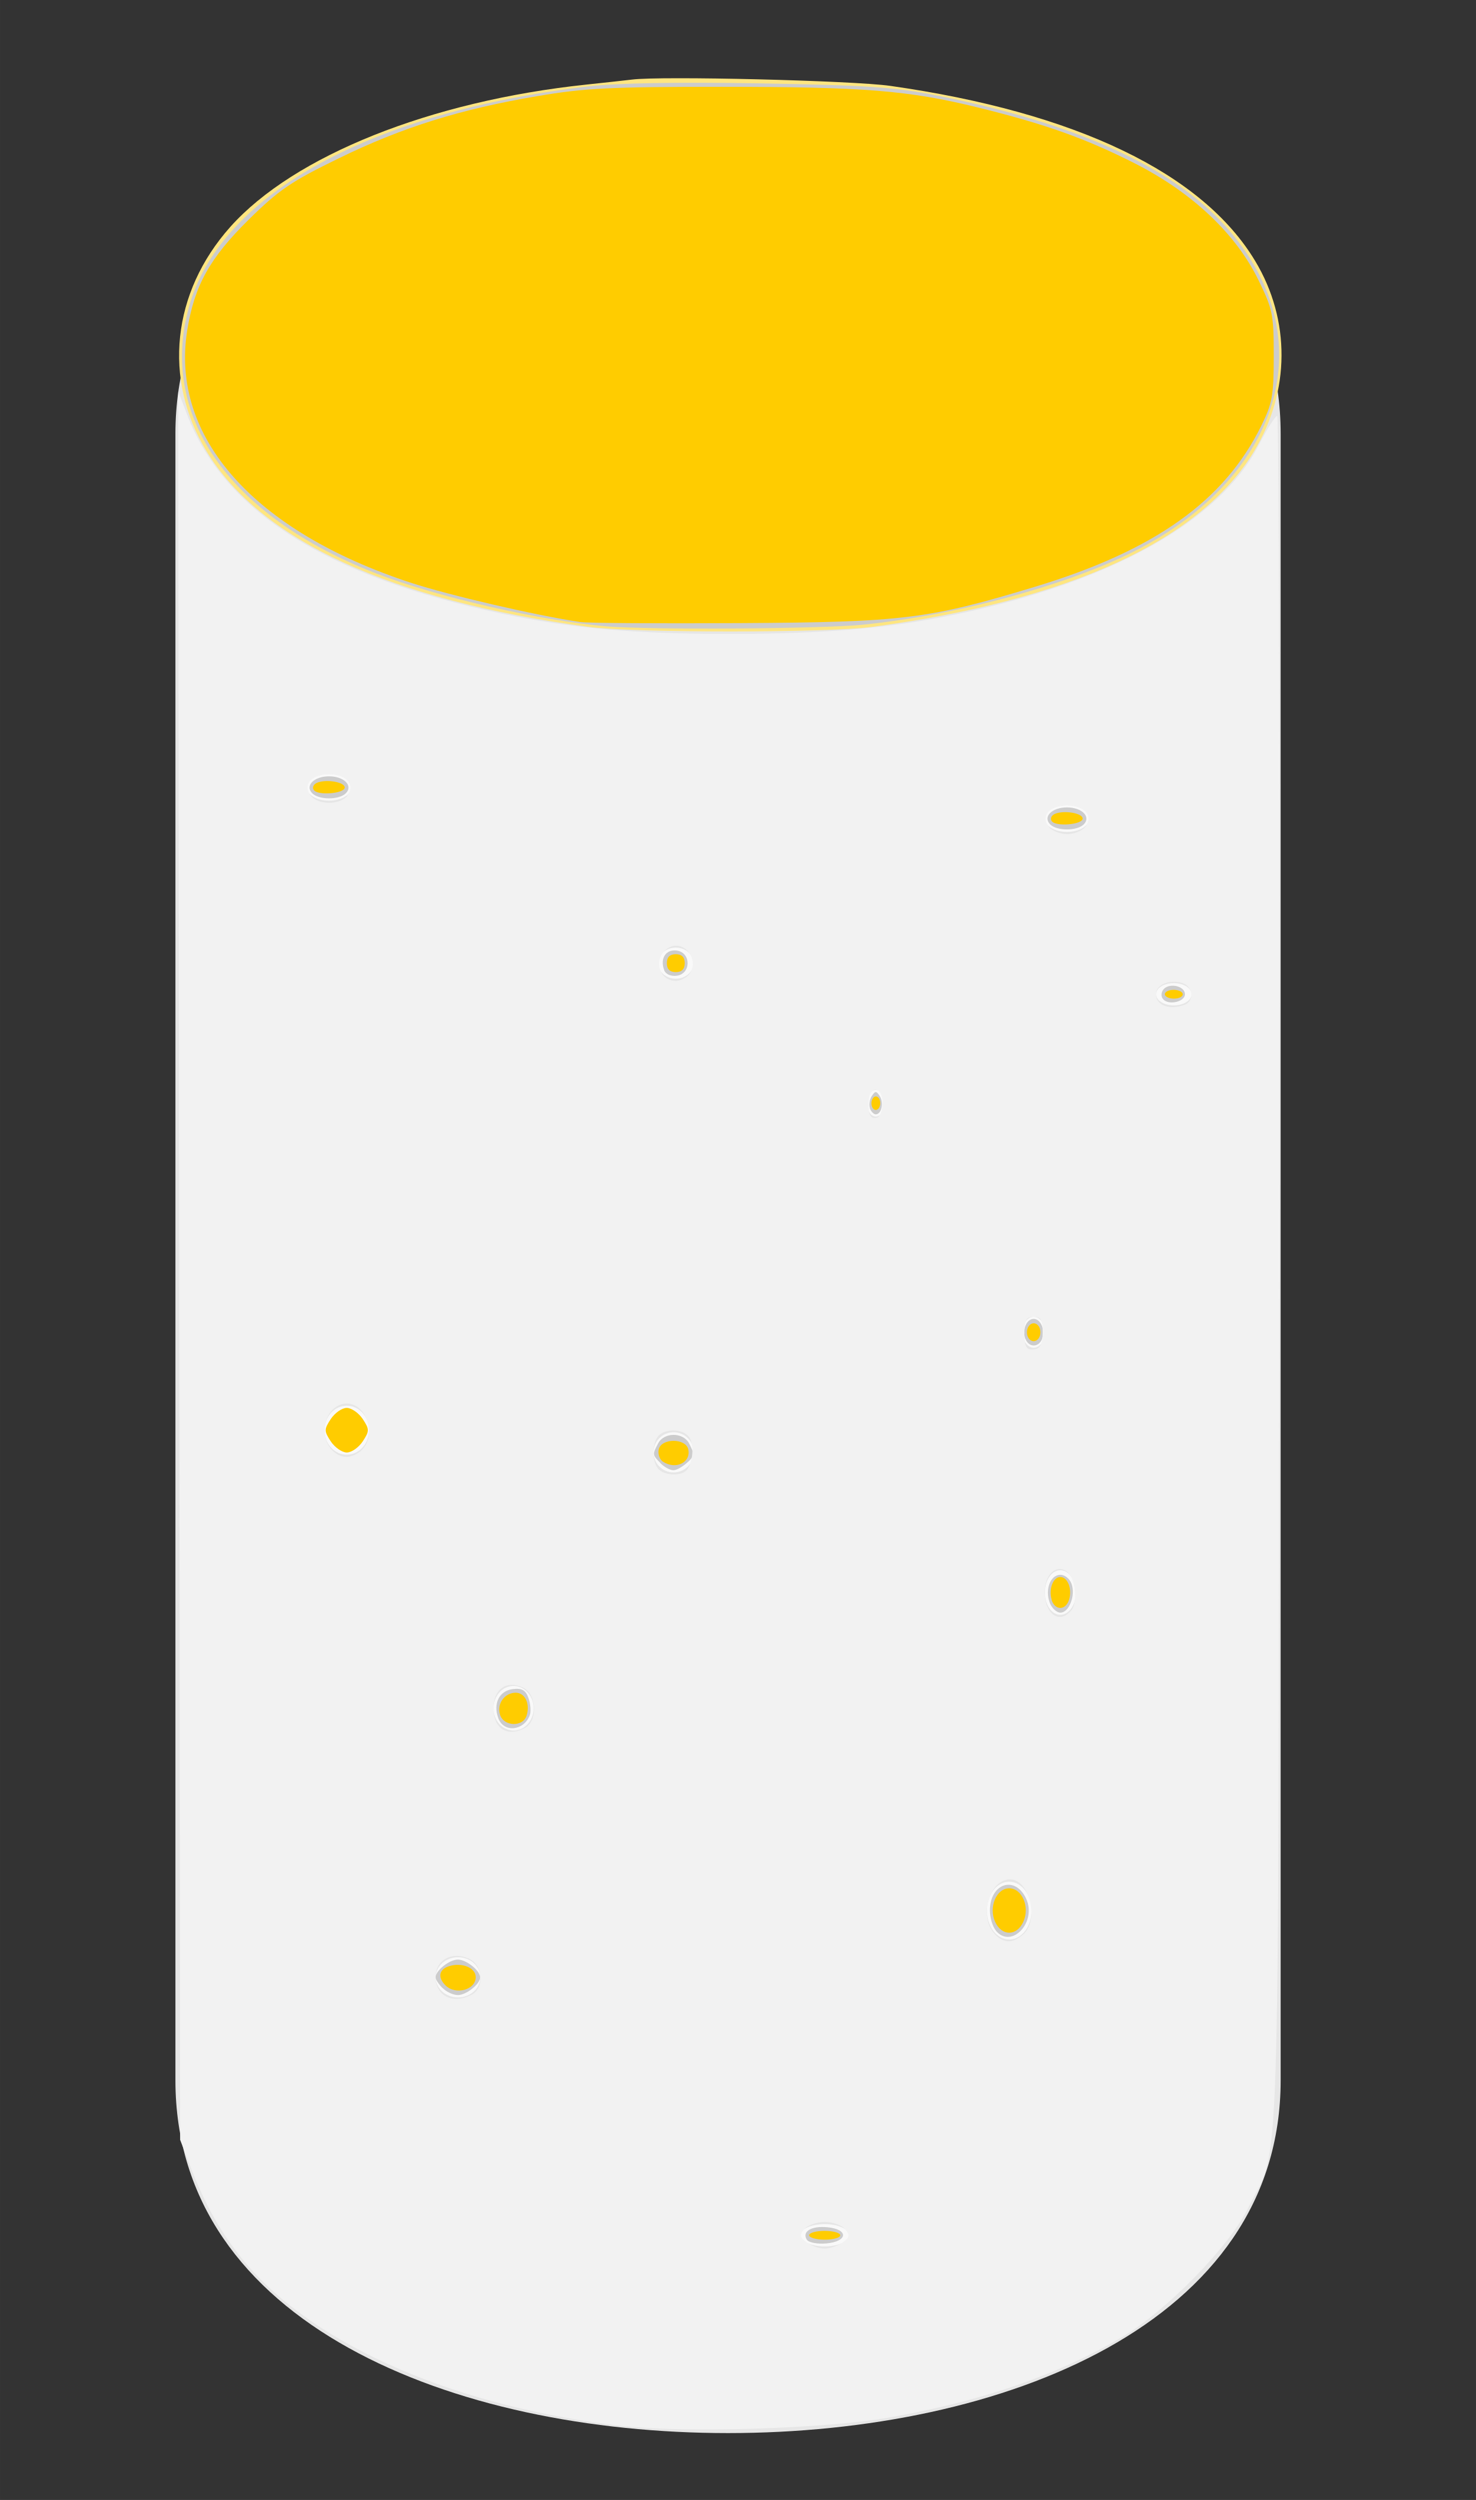 <?xml version="1.0" encoding="UTF-8" standalone="no"?>
<!-- Uploaded to: SVG Repo, www.svgrepo.com, Generator: SVG Repo Mixer Tools -->

<svg
   fill="#000000"
   width="313.577"
   height="530.815"
   viewBox="0 0 9.407 15.924"
   id="cylinder"
   data-name="Flat Color"
   class="icon flat-color"
   version="1.1"
   sodipodi:docname="ceramic-light-on.svg"
   inkscape:version="1.3 (0e150ed6c4, 2023-07-21)"
   xmlns:inkscape="http://www.inkscape.org/namespaces/inkscape"
   xmlns:sodipodi="http://sodipodi.sourceforge.net/DTD/sodipodi-0.dtd"
   xmlns="http://www.w3.org/2000/svg"
   xmlns:svg="http://www.w3.org/2000/svg">
  <rect x="0" y="0" width="9.407" height="15.924" fill="#333333" stroke="none"/>
  <defs
     id="defs1279" />
  <sodipodi:namedview
     id="namedview1277"
     pagecolor="#ffffff"
     bordercolor="#000000"
     borderopacity="0.25"
     inkscape:showpageshadow="2"
     inkscape:pageopacity="0.0"
     inkscape:pagecheckerboard="0"
     inkscape:deskcolor="#d1d1d1"
     showgrid="false"
     inkscape:zoom="1.05875"
     inkscape:cx="164.34475"
     inkscape:cy="382.05431"
     inkscape:window-width="1920"
     inkscape:window-height="1027"
     inkscape:window-x="-8"
     inkscape:window-y="-8"
     inkscape:window-maximized="1"
     inkscape:current-layer="cylinder" />
  <path
     id="primary"
     d="m 4.64,15.498 c -1.751,0 -3.522,-0.697 -3.522,-2.247 V 2.763 c 0,-1.551 1.771,-2.247 3.522,-2.247 1.751,0 3.522,0.697 3.522,2.247 V 13.251 c 0,1.551 -1.771,2.247 -3.522,2.247 z"
     style="fill:#e6e6e6;stroke-width:0.614" />
  <path
     style="fill:#ffe680;stroke-width:0.018"
     d="m 4.027,0.507 c -0.035,0.004 -0.167,0.019 -0.292,0.032 -0.992,0.105 -1.862,0.453 -2.267,0.906 -0.372,0.417 -0.431,0.97 -0.152,1.429 0.345,0.569 1.173,0.949 2.433,1.119 0.289,0.039 1.522,0.039 1.811,0 1.261,-0.17 2.088,-0.55 2.433,-1.119 0.23,-0.38 0.233,-0.835 0.007,-1.211 C 7.663,1.102 6.856,0.715 5.674,0.547 5.435,0.513 4.211,0.483 4.027,0.507 Z"
     id="path1397" />
  <ellipse
     style="fill:#f9f9f9;stroke-width:0.03"
     id="path2"
     cx="2.097"
     cy="5.015"
     rx="0.142"
     ry="0.085" />
  <ellipse
     style="fill:#f9f9f9;stroke-width:0.03"
     id="path3"
     cx="4.307"
     cy="6.135"
     rx="0.113"
     ry="0.099" />
  <ellipse
     style="fill:#f9f9f9;stroke-width:0.03"
     id="path4"
     cx="6.588"
     cy="8.486"
     rx="0.071"
     ry="0.099" />
  <ellipse
     style="fill:#f9f9f9;stroke-width:0.03"
     id="path5"
     cx="2.919"
     cy="12.595"
     rx="0.142"
     ry="0.128" />
  <ellipse
     style="fill:#f9f9f9;stroke-width:0.03"
     id="path6"
     cx="2.21"
     cy="9.11"
     rx="0.142"
     ry="0.156" />
  <ellipse
     style="fill:#f9f9f9;stroke-width:0.03"
     id="path7"
     cx="6.8"
     cy="5.214"
     rx="0.142"
     ry="0.085" />
  <ellipse
     style="fill:#f9f9f9;stroke-width:0.03"
     id="path8"
     cx="6.432"
     cy="12.17"
     rx="0.142"
     ry="0.184" />
  <circle
     style="fill:#f9f9f9;stroke-width:0.03"
     id="path9"
     cx="4.293"
     cy="9.251"
     r="0.128" />
  <ellipse
     style="fill:#f9f9f9;stroke-width:0.03"
     id="path10"
     cx="5.256"
     cy="14.238"
     rx="0.156"
     ry="0.071" />
  <ellipse
     style="fill:#f9f9f9;stroke-width:0.03"
     id="path11"
     cx="6.758"
     cy="10.144"
     rx="0.099"
     ry="0.142" />
  <ellipse
     style="fill:#f9f9f9;stroke-width:0.03"
     id="path12"
     cx="5.582"
     cy="7.027"
     rx="0.057"
     ry="0.085" />
  <ellipse
     style="fill:#f9f9f9;stroke-width:0.03"
     id="path13"
     cx="3.273"
     cy="10.881"
     rx="0.128"
     ry="0.142" />
  <ellipse
     style="fill:#f9f9f9;stroke-width:0.03"
     id="path14"
     cx="7.481"
     cy="6.333"
     rx="0.113"
     ry="0.071" />
  <path
     style="fill:#cccccc;stroke-width:0.028"
     d="M 3.868,3.99 C 3.445,3.954 2.788,3.803 2.401,3.654 1.446,3.285 0.996,2.629 1.214,1.922 1.429,1.226 2.382,0.711 3.751,0.55 c 0.182,-0.021 0.563,-0.028 1.091,-0.019 0.681,0.012 0.861,0.024 1.123,0.076 0.894,0.178 1.51,0.457 1.851,0.84 0.619,0.694 0.363,1.586 -0.592,2.067 -0.43,0.216 -1.123,0.403 -1.722,0.465 -0.266,0.027 -1.357,0.034 -1.633,0.011 z"
     id="path15" />
  <path
     style="fill:#cccccc;stroke-width:0.028"
     d="m 1.99,5.053 c -0.048,-0.048 0.011,-0.108 0.107,-0.108 0.096,0 0.155,0.06 0.107,0.108 -0.043,0.043 -0.171,0.043 -0.214,0 z"
     id="path16" />
  <path
     style="fill:#cccccc;stroke-width:0.028"
     d="m 4.233,6.179 c -0.028,-0.074 0.011,-0.134 0.081,-0.124 0.091,0.013 0.091,0.147 0,0.16 -0.038,0.005 -0.071,-0.009 -0.081,-0.035 z"
     id="path17" />
  <path
     style="fill:#cccccc;stroke-width:0.028"
     d="m 6.693,5.251 c -0.048,-0.048 0.011,-0.108 0.107,-0.108 0.096,0 0.155,0.06 0.107,0.108 -0.043,0.043 -0.171,0.043 -0.214,0 z"
     id="path18" />
  <path
     style="fill:#cccccc;stroke-width:0.028"
     d="m 7.409,6.36 c -0.011,-0.018 -0.007,-0.045 0.009,-0.061 0.04,-0.04 0.134,-0.017 0.134,0.034 0,0.051 -0.114,0.073 -0.142,0.027 z"
     id="path19" />
  <path
     style="fill:#cccccc;stroke-width:0.028"
     d="m 5.545,7.06 c -0.008,-0.021 -0.003,-0.056 0.011,-0.078 0.022,-0.034 0.029,-0.034 0.051,0 0.027,0.043 0.011,0.116 -0.026,0.116 -0.012,0 -0.029,-0.017 -0.037,-0.038 z"
     id="path20" />
  <path
     style="fill:#cccccc;stroke-width:0.028"
     d="m 6.535,8.529 c -0.022,-0.057 0.007,-0.128 0.053,-0.128 0.045,0 0.075,0.071 0.053,0.128 -0.021,0.055 -0.084,0.055 -0.105,0 z"
     id="path21" />
  <path
     style="fill:#cccccc;stroke-width:0.028"
     d="m 6.69,10.208 c -0.031,-0.084 0.005,-0.177 0.068,-0.177 0.028,0 0.06,0.025 0.071,0.057 0.027,0.074 -0.015,0.184 -0.071,0.184 -0.024,0 -0.055,-0.029 -0.068,-0.064 z"
     id="path22" />
  <path
     style="fill:#cccccc;stroke-width:0.028"
     d="m 6.347,12.297 c -0.021,-0.025 -0.038,-0.082 -0.038,-0.127 0,-0.173 0.159,-0.227 0.23,-0.078 0.072,0.151 -0.093,0.326 -0.193,0.205 z"
     id="path23" />
  <path
     style="fill:#cccccc;stroke-width:0.028"
     d="m 5.142,14.266 c -0.032,-0.052 0.029,-0.089 0.132,-0.079 0.136,0.013 0.13,0.091 -0.008,0.103 -0.057,0.005 -0.113,-0.006 -0.124,-0.024 z"
     id="path24" />
  <path
     style="fill:#cccccc;stroke-width:0.028"
     d="m 2.821,12.664 c -0.024,-0.024 -0.045,-0.055 -0.045,-0.069 0,-0.043 0.088,-0.113 0.142,-0.113 0.054,0 0.142,0.07 0.142,0.113 0,0.043 -0.088,0.113 -0.142,0.113 -0.029,0 -0.073,-0.02 -0.097,-0.045 z"
     id="path25" />
  <path
     style="fill:#cccccc;stroke-width:0.028"
     d="m 3.176,10.945 c -0.035,-0.094 0.006,-0.176 0.093,-0.186 0.057,-0.007 0.081,0.007 0.099,0.057 0.013,0.036 0.017,0.085 0.009,0.108 -0.037,0.101 -0.166,0.115 -0.201,0.021 z"
     id="path26" />
  <path
     style="fill:#cccccc;stroke-width:0.028"
     d="m 4.21,9.32 c -0.053,-0.053 -0.053,-0.056 -0.015,-0.127 0.038,-0.071 0.158,-0.071 0.196,0 0.016,0.03 0.029,0.061 0.029,0.069 0,0.03 -0.091,0.103 -0.128,0.103 -0.021,0 -0.058,-0.02 -0.083,-0.045 z"
     id="path27" />
  <path
     style="fill:#ffcc00;stroke-width:0.028"
     d="m 2.108,9.181 c -0.043,-0.066 -0.043,-0.076 0,-0.142 0.026,-0.039 0.071,-0.071 0.102,-0.071 0.03,0 0.076,0.032 0.102,0.071 0.043,0.066 0.043,0.076 0,0.142 -0.026,0.039 -0.071,0.071 -0.102,0.071 -0.03,0 -0.076,-0.032 -0.102,-0.071 z"
     id="path28" />
  <path
     style="fill:#ffcc00;stroke-width:0.028"
     d=""
     id="path29" />
  <path
     style="fill:#ffcc00;stroke-width:0.028"
     d="m 2.839,12.646 c -0.051,-0.051 -0.041,-0.102 0.023,-0.122 0.082,-0.026 0.17,0.01 0.17,0.07 0,0.081 -0.129,0.116 -0.193,0.052 z"
     id="path30" />
  <path
     style="fill:#ffcc00;stroke-width:0.028"
     d="m 3.187,10.922 c -0.022,-0.069 0.029,-0.14 0.1,-0.14 0.059,0 0.093,0.071 0.069,0.146 -0.023,0.074 -0.145,0.07 -0.169,-0.005 z"
     id="path31" />
  <path
     style="fill:#ffcc00;stroke-width:0.028"
     d="M 3.698,3.962 C 3.414,3.92 2.864,3.792 2.619,3.712 1.618,3.384 1.085,2.784 1.193,2.106 1.239,1.819 1.335,1.646 1.585,1.399 1.778,1.209 1.856,1.156 2.158,1.009 2.561,0.812 2.934,0.695 3.427,0.612 c 0.298,-0.051 0.466,-0.059 1.173,-0.059 0.908,2.7e-4 1.19,0.023 1.63,0.131 0.435,0.107 0.692,0.199 1.009,0.36 0.362,0.185 0.639,0.447 0.782,0.741 0.09,0.185 0.097,0.216 0.097,0.482 -5e-6,0.253 -0.009,0.301 -0.079,0.444 -0.235,0.479 -0.679,0.795 -1.441,1.026 -0.68,0.206 -0.84,0.226 -1.88,0.232 -0.514,0.003 -0.973,1.8e-4 -1.02,-0.007 z"
     id="path32" />
  <path
     style="fill:#ffcc00;stroke-width:0.028"
     d="m 1.999,5.031 c -0.01,-0.017 3.84e-4,-0.037 0.024,-0.046 0.06,-0.023 0.174,-0.003 0.174,0.031 0,0.039 -0.174,0.053 -0.197,0.016 z"
     id="path33" />
  <path
     style="fill:#ffcc00;stroke-width:0.028"
     d="m 4.25,6.135 c 0,-0.038 0.019,-0.057 0.057,-0.057 0.038,0 0.057,0.019 0.057,0.057 0,0.038 -0.019,0.057 -0.057,0.057 -0.038,0 -0.057,-0.019 -0.057,-0.057 z"
     id="path34" />
  <path
     style="fill:#ffcc00;stroke-width:0.028"
     d="m 6.702,5.229 c -0.01,-0.017 3.84e-4,-0.037 0.024,-0.046 0.06,-0.023 0.174,-0.003 0.174,0.031 0,0.039 -0.174,0.053 -0.197,0.016 z"
     id="path35" />
  <path
     style="fill:#ffcc00;stroke-width:0.028"
     d=""
     id="path36" />
  <path
     style="fill:#ffcc00;stroke-width:0.028"
     d="m 7.424,6.333 c 0,-0.016 0.025,-0.028 0.057,-0.028 0.031,0 0.057,0.013 0.057,0.028 0,0.016 -0.025,0.028 -0.057,0.028 -0.031,0 -0.057,-0.013 -0.057,-0.028 z"
     id="path37" />
  <path
     style="fill:#ffcc00;stroke-width:0.028"
     d=""
     id="path38" />
  <path
     style="fill:#ffcc00;stroke-width:0.028"
     d="m 5.554,7.027 c 0,-0.023 0.013,-0.043 0.028,-0.043 0.016,0 0.028,0.019 0.028,0.043 0,0.023 -0.013,0.043 -0.028,0.043 -0.016,0 -0.028,-0.019 -0.028,-0.043 z"
     id="path39" />
  <path
     style="fill:#ffcc00;stroke-width:0.028"
     d="m 4.226,9.311 c -0.021,-0.013 -0.034,-0.048 -0.028,-0.077 0.014,-0.075 0.175,-0.075 0.189,0 0.016,0.082 -0.08,0.129 -0.161,0.077 z"
     id="path40" />
  <path
     style="fill:#ffcc00;stroke-width:0.028"
     d=""
     id="path41" />
  <path
     style="fill:#ffcc00;stroke-width:0.028"
     d="m 6.703,10.191 c -0.021,-0.067 0.008,-0.146 0.055,-0.146 0.047,0 0.077,0.078 0.055,0.146 -0.022,0.068 -0.089,0.068 -0.111,0 z"
     id="path42" />
  <path
     style="fill:#ffcc00;stroke-width:0.028"
     d=""
     id="path43" />
  <path
     style="fill:#ffcc00;stroke-width:0.028"
     d=""
     id="path44" />
  <path
     style="fill:#ffcc00;stroke-width:0.028"
     d="m 6.545,8.486 c 0,-0.031 0.019,-0.057 0.043,-0.057 0.024,0 0.043,0.025 0.043,0.057 0,0.031 -0.019,0.057 -0.043,0.057 -0.024,0 -0.043,-0.025 -0.043,-0.057 z"
     id="path45" />
  <path
     style="fill:#ffcc00;stroke-width:0.028"
     d="m 6.342,12.241 c -0.042,-0.093 0.008,-0.213 0.09,-0.213 0.082,0 0.133,0.119 0.09,0.213 -0.042,0.093 -0.138,0.093 -0.18,0 z"
     id="path46" />
  <path
     style="fill:#ffcc00;stroke-width:0.028"
     d=""
     id="path47" />
  <path
     style="fill:#ffcc00;stroke-width:0.028"
     d=""
     id="path48" />
  <path
     style="fill:#ffcc00;stroke-width:0.028"
     d="m 5.157,14.238 c 0,-0.016 0.045,-0.028 0.099,-0.028 0.055,0 0.099,0.013 0.099,0.028 0,0.016 -0.045,0.028 -0.099,0.028 -0.055,0 -0.099,-0.013 -0.099,-0.028 z"
     id="path49" />
  <path
     style="fill:#ffcc00;stroke-width:0.028"
     d=""
     id="path50" />
  <path
     style="fill:#f2f2f2;stroke-width:0.028"
     d="M 3.995,15.456 C 2.923,15.339 2.007,14.945 1.558,14.406 1.409,14.226 1.308,14.048 1.208,13.786 l -0.06,-0.156 -0.006,-5.568 -0.006,-5.568 0.058,0.151 c 0.237,0.615 0.894,1.029 2.002,1.263 0.445,0.094 0.847,0.13 1.451,0.13 0.612,-2.7e-4 1.02,-0.036 1.451,-0.126 0.984,-0.206 1.673,-0.591 1.925,-1.078 0.052,-0.101 0.105,-0.185 0.117,-0.185 0.012,-6e-5 0.018,2.451 0.014,5.447 -0.009,6.065 0.009,5.542 -0.199,5.968 -0.12,0.246 -0.521,0.656 -0.803,0.822 -0.417,0.245 -0.897,0.41 -1.498,0.515 -0.391,0.068 -1.264,0.096 -1.658,0.054 z m 1.375,-1.172 c 0.046,-0.034 0.048,-0.046 0.016,-0.085 -0.021,-0.025 -0.079,-0.046 -0.13,-0.046 -0.051,0 -0.109,0.021 -0.13,0.046 -0.032,0.039 -0.03,0.051 0.016,0.085 0.03,0.022 0.081,0.039 0.114,0.039 0.033,0 0.084,-0.018 0.114,-0.039 z m -2.365,-1.577 c 0.084,-0.045 0.074,-0.19 -0.016,-0.231 -0.108,-0.049 -0.213,0.008 -0.213,0.116 0,0.122 0.111,0.177 0.229,0.114 z m 3.517,-0.386 c 0.102,-0.092 0.04,-0.35 -0.085,-0.35 -0.131,0 -0.199,0.236 -0.1,0.345 0.058,0.064 0.117,0.066 0.185,0.005 z m -3.177,-1.314 c 0.084,-0.045 0.076,-0.217 -0.012,-0.258 -0.105,-0.048 -0.188,0.01 -0.188,0.131 0,0.131 0.088,0.187 0.2,0.127 z m 3.482,-0.748 c 0.046,-0.056 0.026,-0.216 -0.032,-0.252 -0.068,-0.043 -0.137,0.025 -0.137,0.135 0,0.139 0.095,0.206 0.168,0.117 z M 4.382,9.358 c 0.038,-0.061 0.042,-0.166 0.007,-0.208 -0.041,-0.049 -0.144,-0.052 -0.191,-0.006 -0.044,0.044 -0.044,0.172 0,0.215 0.044,0.044 0.155,0.044 0.183,-0.001 z M 2.307,9.235 c 0.095,-0.095 0.029,-0.295 -0.097,-0.295 -0.077,0 -0.142,0.077 -0.142,0.17 0,0.093 0.065,0.17 0.142,0.17 0.029,0 0.073,-0.02 0.097,-0.045 z M 6.645,8.486 c 0,-0.08 -0.011,-0.099 -0.057,-0.099 -0.044,0 -0.057,0.02 -0.059,0.085 -0.003,0.108 0.011,0.133 0.069,0.122 0.033,-0.006 0.047,-0.038 0.047,-0.108 z m -1.02,-1.461 c 0,-0.105 -0.083,-0.116 -0.089,-0.012 -0.005,0.087 0.013,0.12 0.056,0.105 0.018,-0.006 0.033,-0.048 0.033,-0.094 z m 1.924,-0.624 c 0.064,-0.024 0.056,-0.117 -0.012,-0.139 -0.083,-0.026 -0.17,0.01 -0.17,0.07 0,0.072 0.087,0.105 0.182,0.068 z M 4.391,6.207 c 0.075,-0.091 -0.035,-0.23 -0.133,-0.168 -0.098,0.062 -0.063,0.209 0.05,0.209 0.027,0 0.065,-0.019 0.084,-0.041 z m 2.525,-0.939 c 0.057,-0.068 -0.003,-0.139 -0.115,-0.139 -0.113,0 -0.172,0.071 -0.115,0.139 0.02,0.025 0.072,0.045 0.115,0.045 0.043,0 0.095,-0.02 0.115,-0.045 z m -4.704,-0.198 c 0.056,-0.068 -0.002,-0.139 -0.115,-0.139 -0.113,0 -0.172,0.071 -0.115,0.139 0.048,0.058 0.183,0.058 0.231,0 z"
     id="path51" />
</svg>

